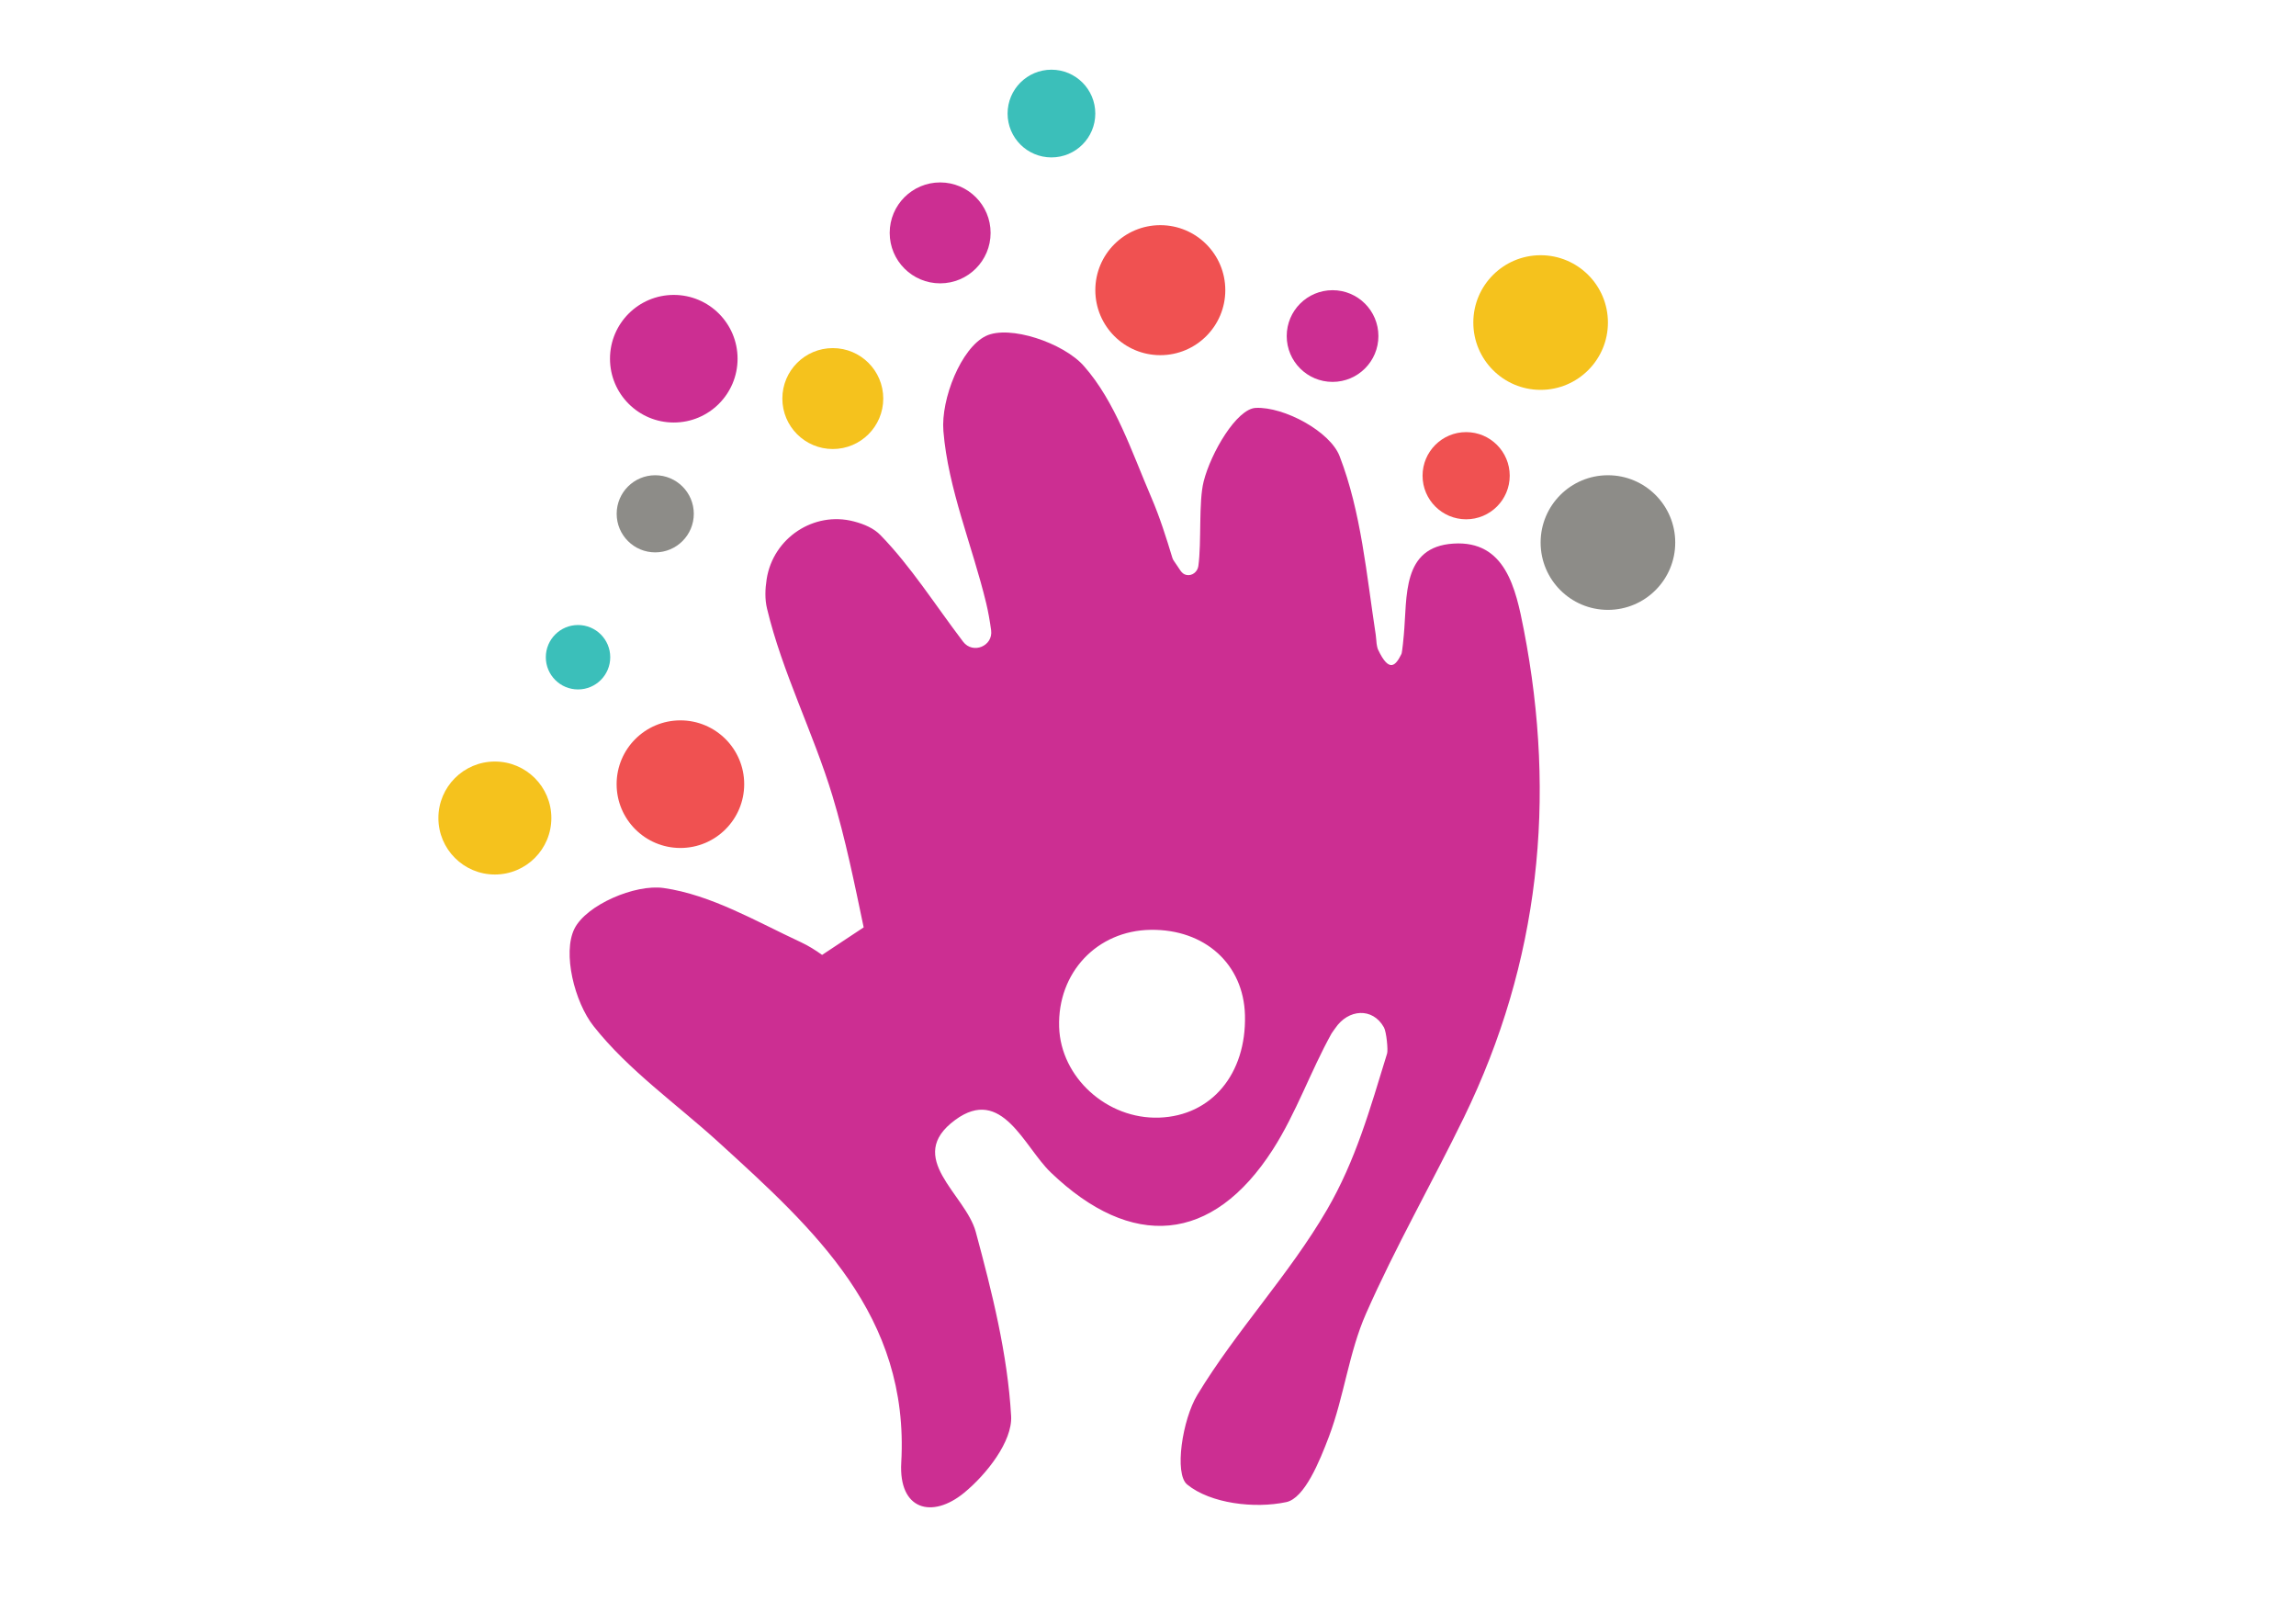 <?xml version="1.0" encoding="utf-8"?>
<!-- Generator: Adobe Illustrator 26.0.1, SVG Export Plug-In . SVG Version: 6.00 Build 0)  -->
<svg version="1.1" id="Layer_1" xmlns="http://www.w3.org/2000/svg" xmlns:xlink="http://www.w3.org/1999/xlink" x="0px" y="0px"
	 viewBox="0 0 841.89 595.28" style="enable-background:new 0 0 841.89 595.28;" xml:space="preserve">
<style type="text/css">
	.st0{fill:#CC2E92;}
	.st1{fill:#F05151;}
	.st2{fill:#F5C21D;}
	.st3{fill:#3BBFBA;}
	.st4{fill:#8D8C88;}
</style>
<path class="st0" d="M316.69,339.99c-3.4-16.2-6.67-32.44-11.45-48.22c-7.03-23.2-18.38-45.21-23.99-68.65
	c-0.82-3.42-0.72-7.07-0.13-10.83c2.37-15.04,17.28-24.99,32-21.12c3.92,1.03,7.33,2.55,9.75,5.04
	c11.15,11.47,19.85,25.31,30.28,39.05c3.56,4.69,11.06,1.62,10.27-4.21c-0.46-3.36-1.03-6.69-1.82-9.97
	c-5.1-21.12-13.95-41.78-15.68-63.08c-0.95-11.71,6.5-30.42,15.57-34.82c8.63-4.18,28.43,2.51,35.91,10.97
	c11.63,13.14,17.6,31.57,24.78,48.26c3.07,7.15,5.43,14.6,7.7,22.1c0.13,0.42,0.33,0.81,0.59,1.17c2.19,3,2.62,4.67,4.53,5.1
	c2.11,0.47,4.11-1.13,4.41-3.27c1.22-8.82,0.03-23.45,1.95-31.02c2.66-10.5,12.1-26.64,19.11-26.95
	c10.37-0.46,27.22,8.6,30.73,17.69c7.92,20.5,9.86,43.41,13.25,65.49c0.06,0.56,0.15,1.47,0.21,2.03c0.08,1.62,0.45,3,0.59,3.3
	c4.25,9.11,6.65,5.67,8.63,1.7c0.3-0.6,0.86-6.85,0.87-6.99c1.3-14.03-0.84-32.27,18.19-33.47c19.08-1.21,22.87,16.47,25.81,31.6
	c12.03,61.94,5.81,121.76-21.96,178.78c-11.73,24.09-25.1,47.43-35.9,71.91c-6.29,14.25-8.05,30.43-13.59,45.08
	c-3.44,9.08-8.94,22.62-15.66,24.04c-11.61,2.46-27.74,0.55-36.33-6.45c-4.82-3.92-1.76-23.82,3.74-32.89
	c14.26-23.55,33.68-44.04,47.5-67.8c10.61-18.25,15.78-36.93,22.07-57.33c0.39-1.26-0.23-7.92-1.17-9.59
	c-4.16-7.41-13.1-6.73-17.84,0.32c-0.18,0.26-1.21,1.65-1.36,1.93c-7.71,13.87-12.97,29.2-21.49,42.49
	c-22.22,34.66-51.85,36.88-81.48,8.44c-9.84-9.45-17.88-31.83-35.02-19.24c-18.8,13.81,3.77,27.14,7.53,41.04
	c5.98,22.15,11.68,44.84,12.97,67.56c0.52,9.21-9,21.35-17.26,28.12c-11.75,9.62-24.02,6.3-23.03-11.08
	c3.06-54.03-31.94-85.53-66.9-117.39c-15.47-14.1-33.12-26.43-45.91-42.62c-7.02-8.89-11.45-26.87-7.02-35.74
	c4.33-8.68,22.18-16.41,32.71-14.91c17.41,2.48,33.94,12.25,50.39,19.9c2.7,1.26,5.24,2.86,7.71,4.62
	C308.88,345.15,309.25,344.91,316.69,339.99z M425.03,409.74c19.18-0.65,32.03-15.99,31.47-37.56
	c-0.48-18.69-14.71-31.57-34.57-31.29c-19.67,0.27-34.19,15.68-33.57,35.61C388.93,394.99,405.91,410.39,425.03,409.74z"/>
<circle class="st1" cx="249.49" cy="287.49" r="23.39"/>
<circle class="st0" cx="247.06" cy="131.51" r="23.39"/>
<circle class="st2" cx="305.37" cy="146.12" r="18.5"/>
<circle class="st0" cx="344.73" cy="85.38" r="18.5"/>
<circle class="st3" cx="385.54" cy="41.63" r="16.08"/>
<circle class="st1" cx="425.46" cy="106.38" r="23.83"/>
<circle class="st0" cx="488.62" cy="123.2" r="16.81"/>
<circle class="st2" cx="564.91" cy="118.25" r="24.68"/>
<circle class="st4" cx="589.59" cy="198.91" r="24.68"/>
<circle class="st1" cx="537.6" cy="174.4" r="15.98"/>
<circle class="st4" cx="240.26" cy="188.37" r="14.14"/>
<circle class="st2" cx="181.46" cy="299.9" r="20.71"/>
<circle class="st3" cx="211.95" cy="240.95" r="11.81"/>
</svg>
